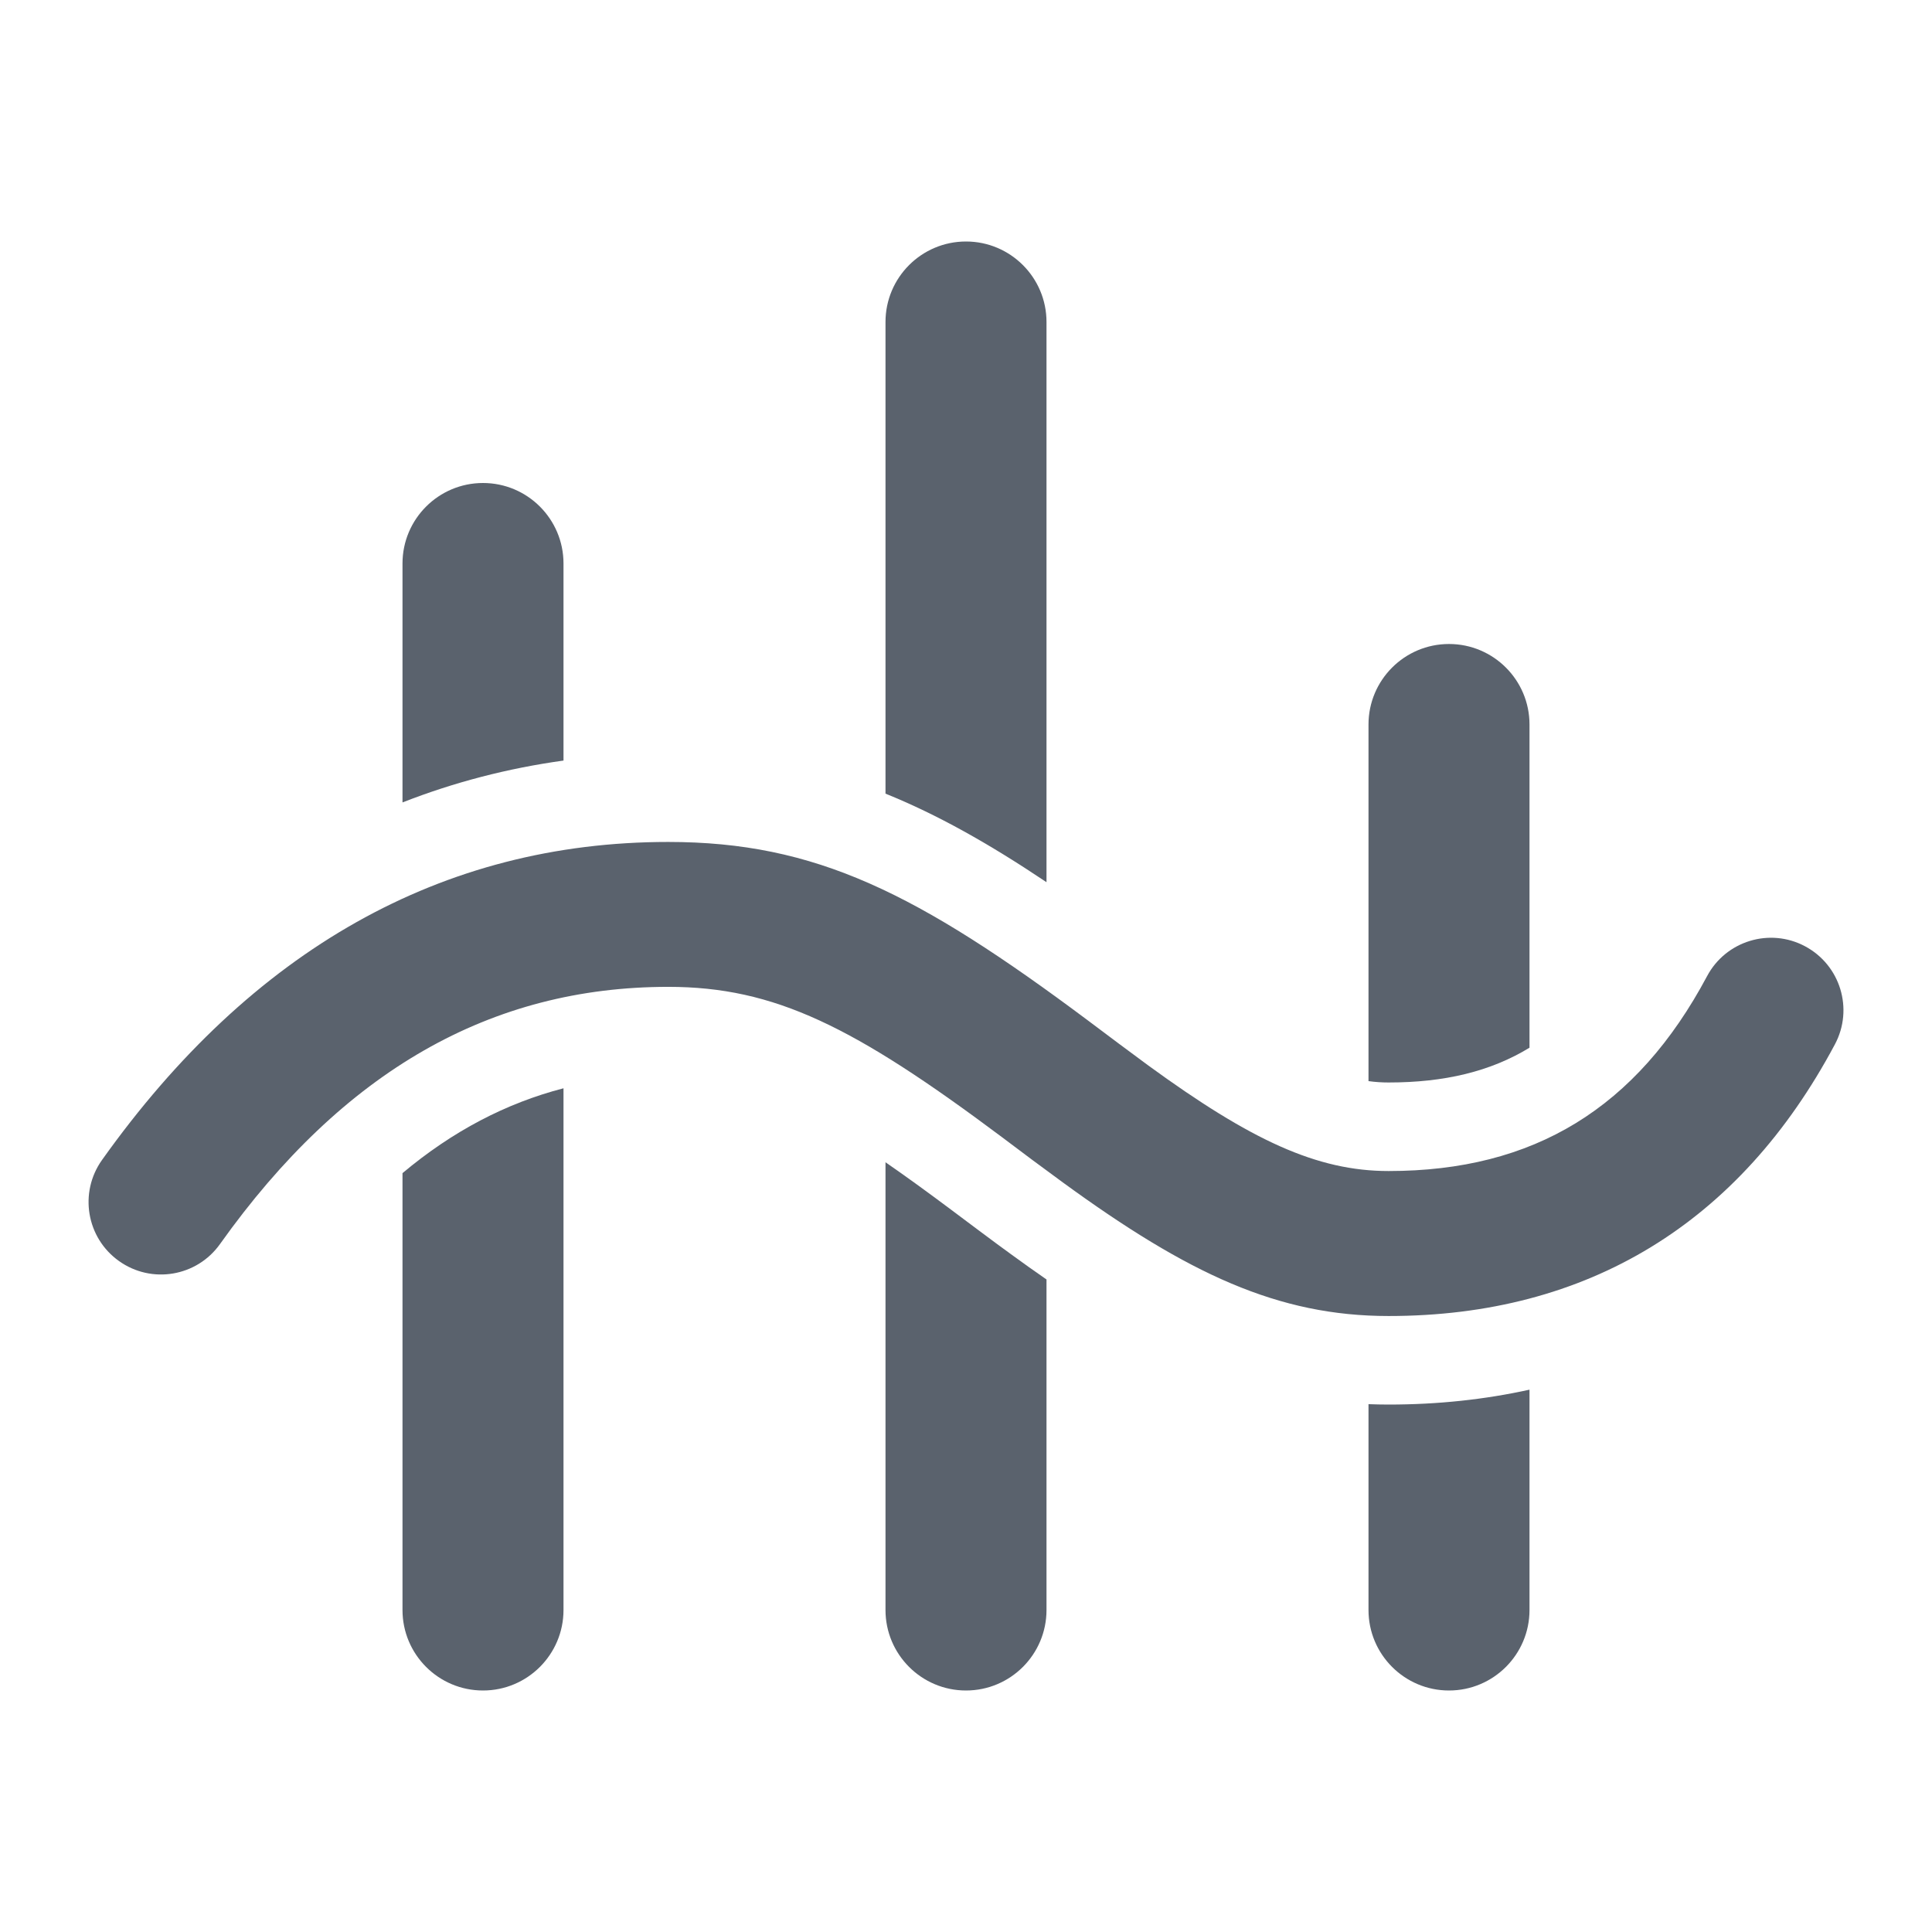 <svg width="24" height="24" viewBox="0 0 24 24" fill="none" xmlns="http://www.w3.org/2000/svg">
<path fill-rule="evenodd" clip-rule="evenodd" d="M7 9.448C6.306 9.544 5.639 9.718 5 9.968L5 7C5 6.448 5.448 6 6 6C6.552 6 7 6.448 7 7V9.448Z" fill="#5A626D"/>
<path fill-rule="evenodd" clip-rule="evenodd" d="M7 13.519V20C7 20.552 6.552 21 6 21C5.448 21 5 20.552 5 20V14.573C5.623 14.051 6.286 13.704 7 13.519Z" fill="#5A626D"/>
<path fill-rule="evenodd" clip-rule="evenodd" d="M19 13.015C18.515 13.311 17.943 13.447 17.25 13.447C17.168 13.447 17.085 13.442 17 13.43L17 9C17 8.448 17.448 8 18 8C18.552 8 19 8.448 19 9V13.015Z" fill="#5A626D"/>
<path fill-rule="evenodd" clip-rule="evenodd" d="M19 17.263V20C19 20.552 18.552 21 18 21C17.448 21 17 20.552 17 20V17.443C17.082 17.446 17.166 17.448 17.25 17.448C17.863 17.448 18.447 17.385 19 17.263V17.263Z" fill="#5A626D"/>
<path fill-rule="evenodd" clip-rule="evenodd" d="M13 10.959C12.284 10.479 11.64 10.117 11 9.859L11 4C11 3.448 11.448 3 12 3C12.552 3 13 3.448 13 4V10.959Z" fill="#5A626D"/>
<path fill-rule="evenodd" clip-rule="evenodd" d="M13 15.894V20C13 20.552 12.552 21 12 21C11.448 21 11 20.552 11 20V14.438C11.24 14.604 11.5 14.792 11.785 15.005C11.972 15.145 12.085 15.23 12.163 15.288C12.313 15.4 12.437 15.492 12.557 15.579C12.708 15.689 12.855 15.794 13 15.894Z" fill="#5A626D"/>
<path d="M2.733 15.454C2.445 15.859 1.883 15.954 1.478 15.665C1.073 15.377 0.979 14.815 1.267 14.41C3.124 11.801 5.491 10.459 8.301 10.459C10.132 10.459 11.395 11.092 13.522 12.682C13.712 12.825 13.823 12.908 13.898 12.964C14.04 13.07 14.155 13.155 14.265 13.236C15.539 14.164 16.357 14.547 17.25 14.547C19.052 14.547 20.331 13.767 21.206 12.126C21.439 11.688 21.985 11.521 22.423 11.755C22.862 11.989 23.028 12.534 22.794 12.973C21.61 15.196 19.722 16.348 17.25 16.348C15.876 16.348 14.762 15.825 13.205 14.69C13.089 14.605 12.968 14.516 12.821 14.407C12.744 14.349 12.632 14.265 12.444 14.124C10.611 12.753 9.625 12.259 8.301 12.259C6.102 12.259 4.267 13.299 2.733 15.454Z" fill="#5A626D"/>
</svg>
